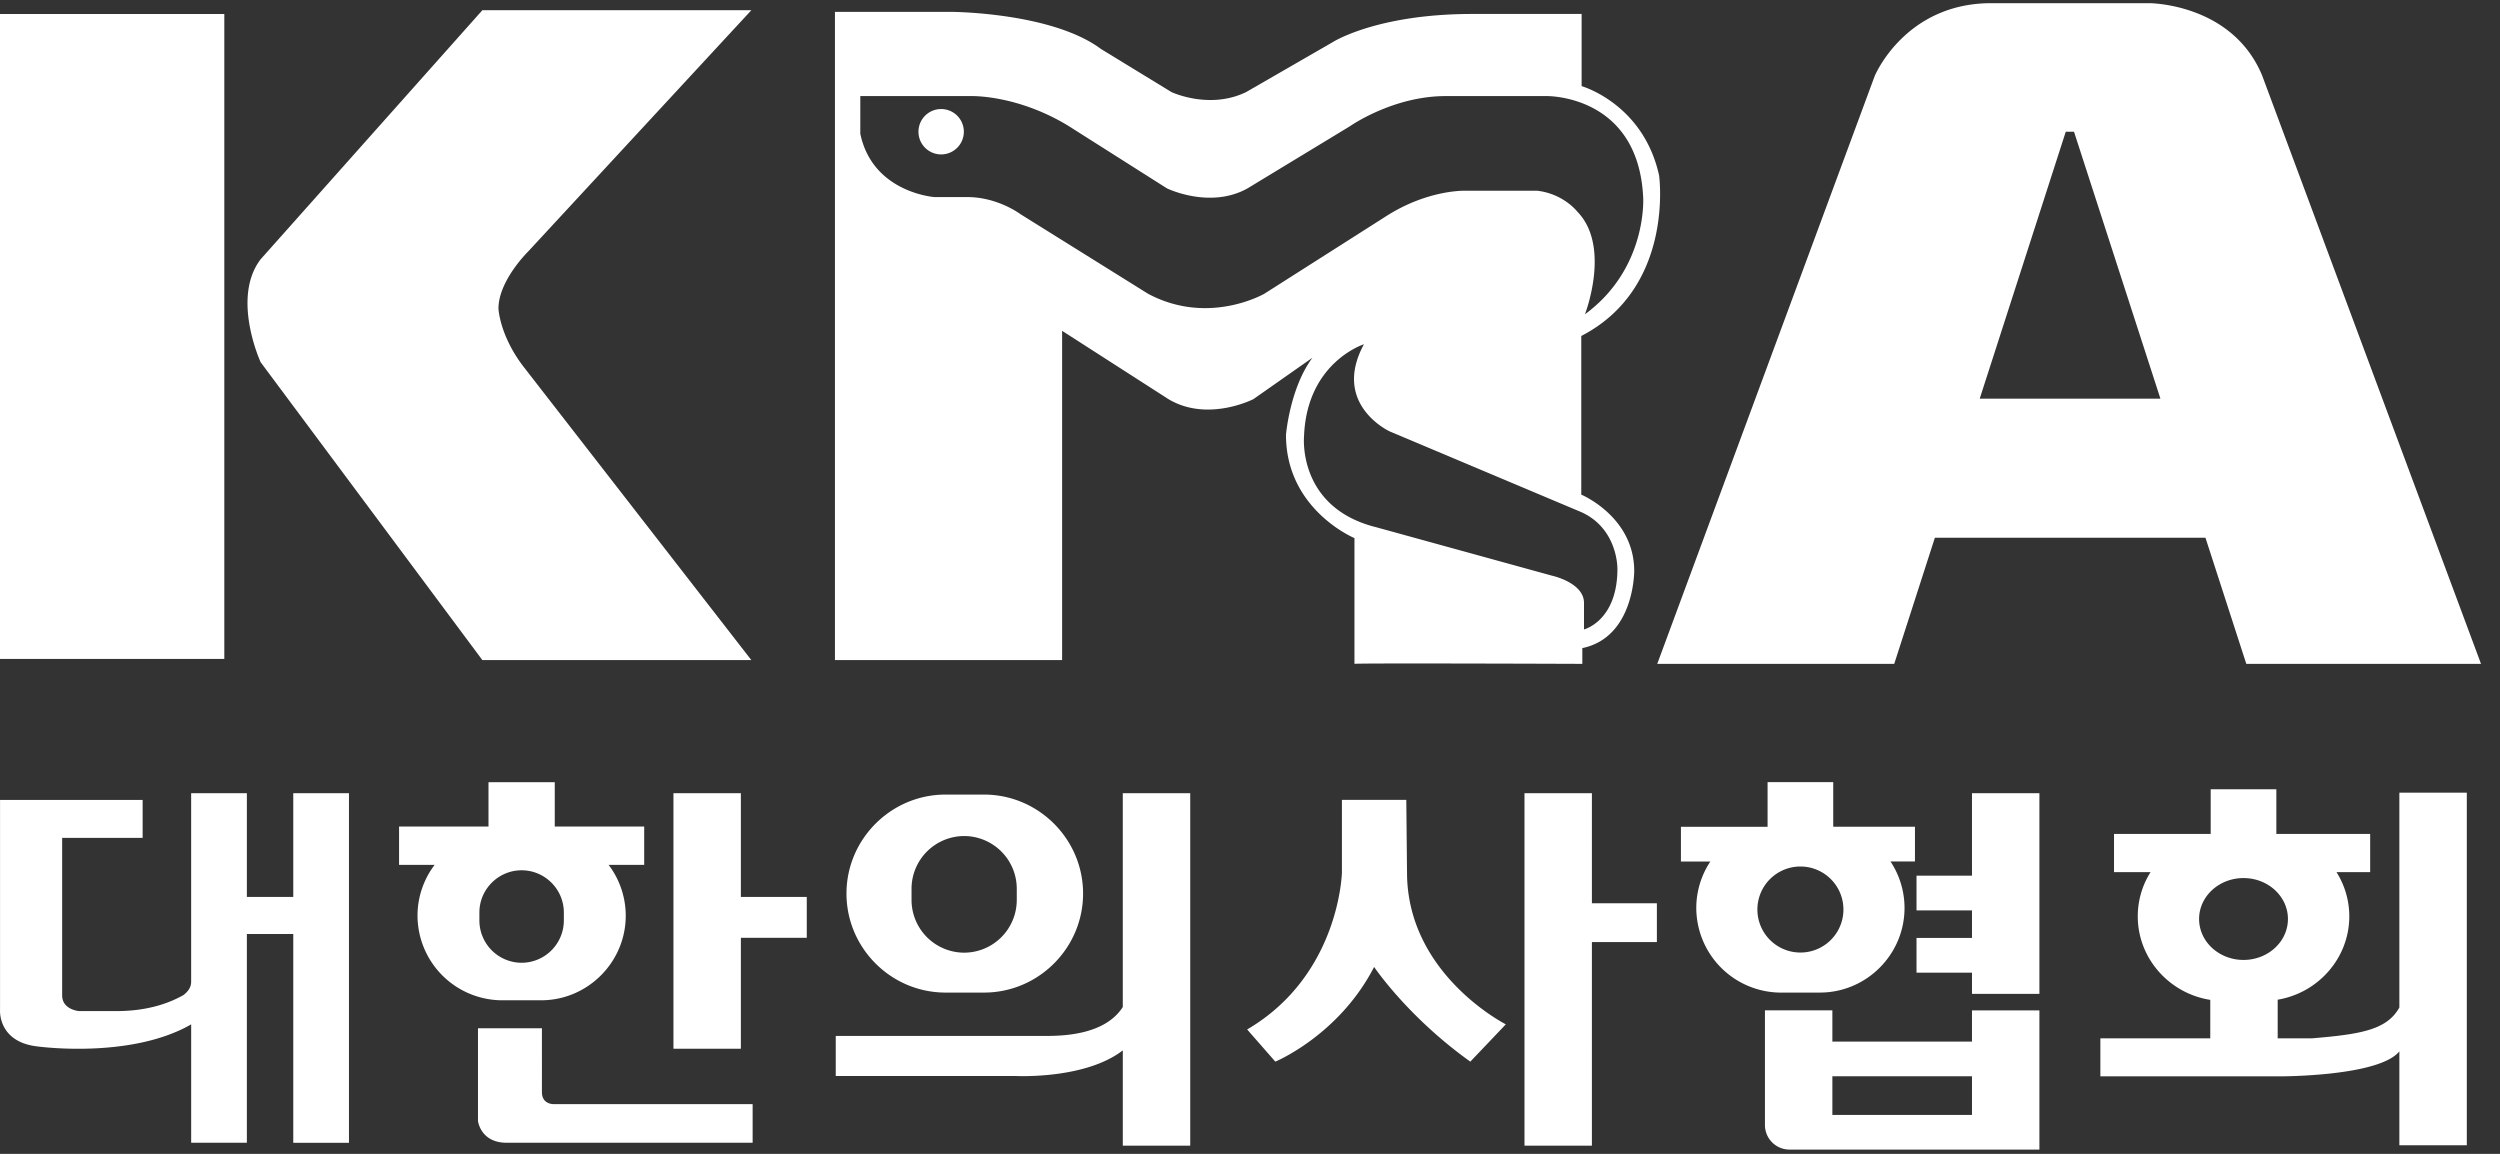 <svg xmlns="http://www.w3.org/2000/svg" width="130" height="60"><rect width="100%" height="100%" fill="#333333" stroke="none"/><g fill="#FFF" fill-rule="evenodd"><path d="M0 34.263h11.664V.729H0zm25.083.062H39.07l-11.81-15.21c-1.284-1.647-1.34-3.07-1.34-3.07 0-1.45 1.536-2.958 1.536-2.958L39.07.531H25.083l-11.53 12.951c-1.536 2.01 0 5.353 0 5.353l11.53 15.49zM48.94 5.67a1.18 1.18 0 100 2.36 1.18 1.18 0 000-2.36"/><path d="M59.693 15.272l-6.634-4.138s-1.174-.886-2.76-.886h-1.71s-3.215-.226-3.853-3.294V4.997h5.768s2.37-.082 5.048 1.545l5.13 3.253s2.238 1.092 4.19 0L70.2 6.562s2.225-1.565 4.965-1.565h5.275s4.759-.08 5.006 5.283c0 0 .227 3.674-3.029 6.063 0 0 1.38-3.542-.412-5.354 0 0-.7-.906-2.06-1.07h-3.688s-1.998-.103-4.265 1.38l-6.242 3.973s-2.905 1.689-6.058 0zm24.413 14.306c0 2.714-1.738 3.153-1.738 3.153v-1.377c0-1.058-1.657-1.417-1.657-1.417l-9.127-2.515c-4.134-1.018-3.774-4.73-3.774-4.73.14-3.852 3.115-4.79 3.115-4.79-1.697 3.133 1.338 4.53 1.338 4.53l9.806 4.132c2.077.818 2.037 3.014 2.037 3.014zM68.249 18.6c-1.178 1.577-1.378 4.012-1.378 4.012 0 3.892 3.561 5.369 3.561 5.369v6.54c-.045-.046 11.849 0 11.849 0v-.82c2.716-.565 2.698-4.009 2.698-4.009 0-2.823-2.753-3.971-2.753-3.971v-8.25c4.867-2.512 4.047-8.347 4.047-8.347-.82-3.734-4.029-4.645-4.029-4.645V.726h-5.687c-4.995 0-7.273 1.476-7.273 1.476l-4.485 2.586c-1.913.93-3.882 0-3.882 0l-3.664-2.24C54.683.635 49.469.617 49.469.617h-6.052v33.708H55.23V17.203l5.531 3.553c2.037 1.217 4.414 0 4.414 0L68.25 18.6zm39.17-11.749h.43l4.493 13.88h-9.397l4.474-13.88zm-6.806 21.112h14.071l2.123 6.557h12.205l-11.383-30.6C116.064.165 111.761.165 111.761.165h-8.215c-4.499 0-6.063 3.792-6.063 3.792L86.177 34.52H98.5l2.113-6.557zm1.93 17.573h-2.884v1.805h2.884v1.432h-2.884v1.805h2.884v1.104h3.506V41.245h-3.506zm-7.26 12.439h7.26v-2.01h-7.26v2.01zm7.26-3.812h-7.26v-1.624h-3.506V58.5c0 .706.572 1.278 1.278 1.278h12.994v-7.239h-3.506v1.624zm-11.158-6.822a2.237 2.237 0 114.473.003 2.237 2.237 0 01-4.473-.003zm3.25 4.273c2.42 0 4.4-1.98 4.4-4.398 0-.892-.27-1.724-.73-2.42h1.273v-1.805h-4.25V40.67h-3.414v2.322h-4.506v1.806h1.53a4.364 4.364 0 00-.731 2.419 4.412 4.412 0 004.4 4.398h2.027zM15.25 46.64h-2.413v-5.395H9.94v9.81c0 .281-.162.508-.404.691-.86.485-1.995.831-3.486.831H4.116s-.884-.064-.884-.82V43.57h4.185v-1.974H.002v10.917s-.128 1.64 1.897 1.896c0 0 4.855.689 8.042-1.141v6.156h2.896V48.569h2.413v10.855h2.896V41.245H15.25v5.395zm23.275-5.395h-3.506v13.289h3.506v-5.77h3.427V46.64h-3.427zm-13.597 6.624v-.42c0-1.206.988-2.194 2.196-2.194 1.208 0 2.196.988 2.196 2.195v.419a2.202 2.202 0 01-2.196 2.195 2.202 2.202 0 01-2.196-2.195zm3.21 4.146c2.42 0 4.4-1.98 4.4-4.398a4.37 4.37 0 00-.89-2.644h1.85v-1.995h-4.651v-2.303h-3.445v2.303h-4.651v1.995h1.85a4.363 4.363 0 00-.89 2.644 4.412 4.412 0 004.4 4.398h2.027zm.042 4.78V53.47h-3.325v4.821s.131 1.132 1.49 1.132h12.792v-2.008H28.802s-.621.029-.621-.621m30.204-4.428c-.544.846-1.687 1.502-3.926 1.502h-11v2.084h9.367s3.597.186 5.56-1.333v4.957h3.506v-18.33h-3.507v11.12z"/><path d="M47.4 46.805v-.596a2.743 2.743 0 012.736-2.735 2.743 2.743 0 012.736 2.735v.596a2.743 2.743 0 01-2.736 2.734 2.743 2.743 0 01-2.736-2.734zm3.77 4.809c2.833 0 5.15-2.317 5.15-5.148 0-2.831-2.317-5.148-5.15-5.148h-2.003c-2.833 0-5.15 2.317-5.15 5.148 0 2.831 2.317 5.148 5.15 5.148h2.003zm31.609-10.369h-3.506v18.331h3.506V48.989h3.379v-2.02h-3.379zm-9.614 4.125l-.038-3.778H69.78v3.778s-.117 5.344-4.928 8.162l1.465 1.673s3.31-1.369 5.137-4.924c0 0 1.75 2.604 5.003 4.924l1.846-1.94s-5.137-2.596-5.137-7.895m43.497 4.547c-1.276 0-2.31-.953-2.31-2.129 0-1.175 1.034-2.128 2.31-2.128s2.31.953 2.31 2.128c0 1.176-1.034 2.129-2.31 2.129zm8.104 2.474c-.649 1.161-1.994 1.39-4.547 1.603h-1.78v-2.01c2.106-.352 3.723-2.166 3.723-4.334 0-.842-.244-1.63-.666-2.3h1.752v-1.985h-4.879v-2.322h-3.414v2.322h-5.027v1.985h1.9a4.3 4.3 0 00-.665 2.3c0 2.185 1.64 4.01 3.77 4.343v2h-5.715v1.977h9.367s5.132.008 6.181-1.3v4.883h3.507V41.22h-3.507v11.17z"/></g></svg>